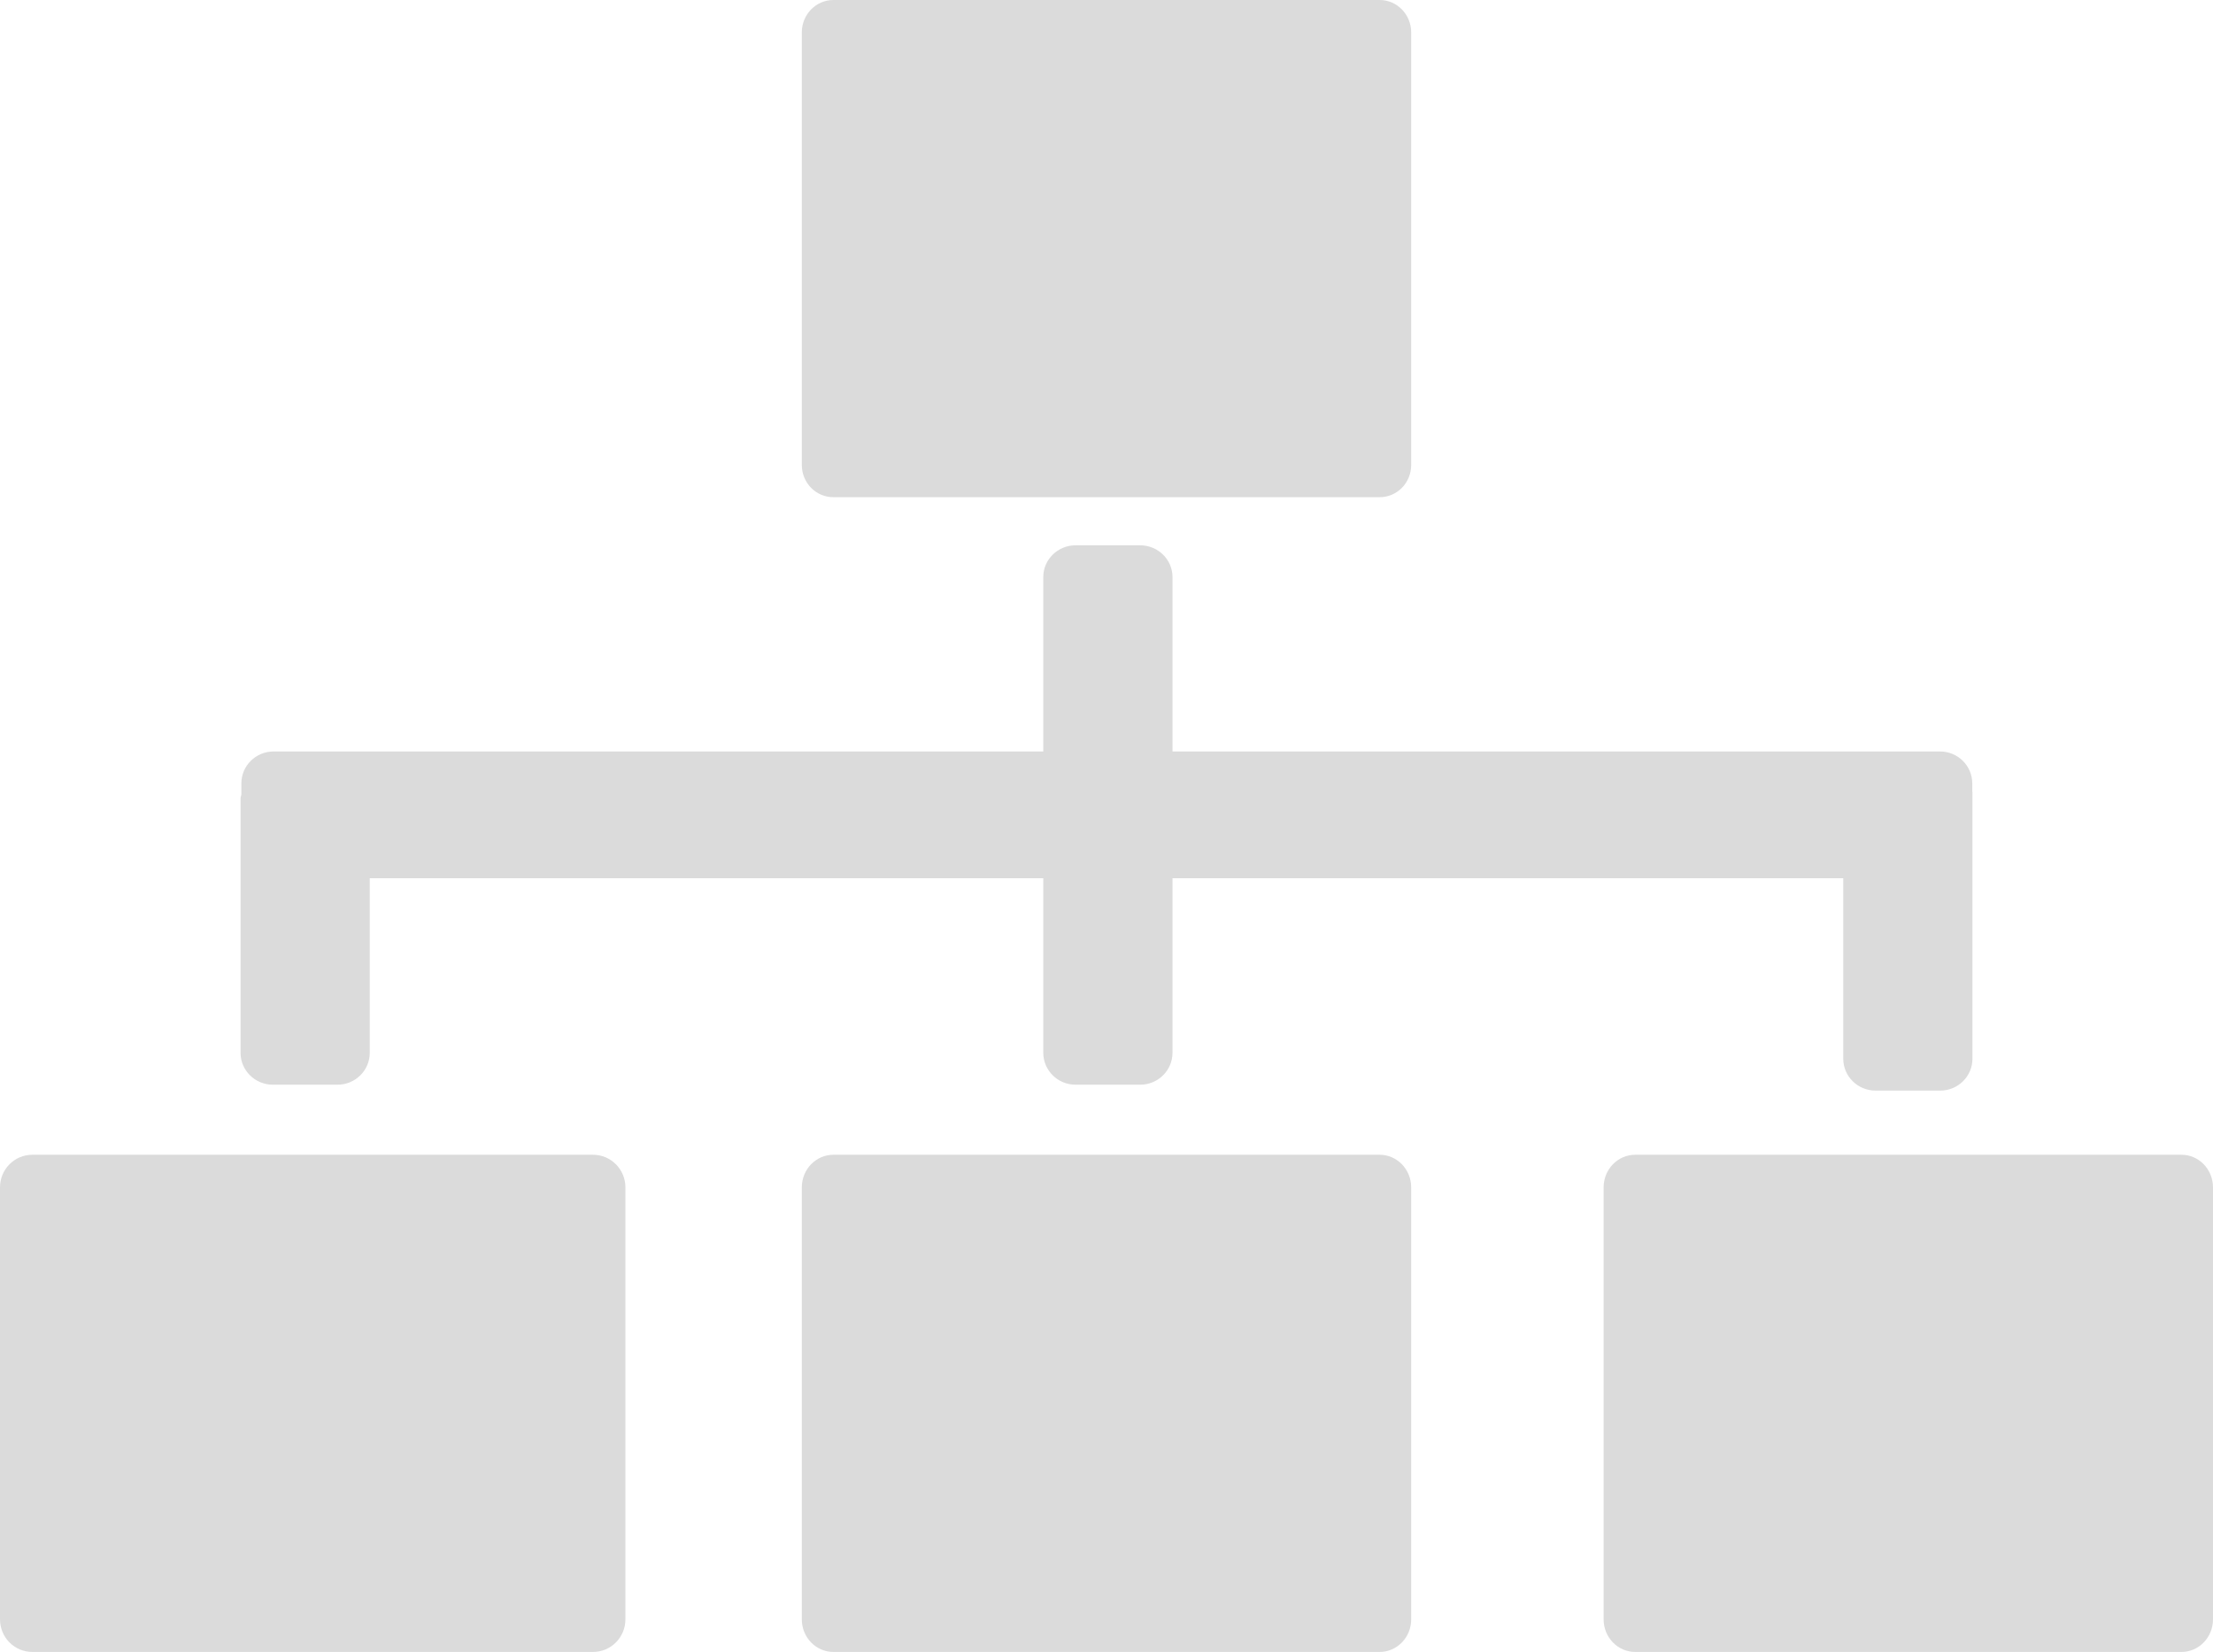 <svg width="138" height="103" viewBox="0 0 138 103" fill="none" xmlns="http://www.w3.org/2000/svg">
<path d="M86.035 3.1068e-07H51.968C50.883 3.1068e-07 50 0.903 50 2.019V28.985C50 30.111 50.883 31 51.968 31H86.035C87.117 31 88 30.111 88 28.985V2.019C88 0.903 87.117 3.1068e-07 86.035 3.1068e-07Z" fill="#DBDBDB"/>
<path d="M136.033 72H101.969C100.883 72 100 72.909 100 74.034V100.967C100 102.092 100.883 103 101.969 103H136.033C137.12 103 138 102.092 138 100.967V74.034C138 72.909 137.12 72 136.033 72Z" fill="#DBDBDB"/>
<path d="M86.035 72H51.968C50.883 72 50 72.909 50 74.034V100.967C50 102.092 50.883 103 51.968 103H86.035C87.117 103 88 102.092 88 100.967V74.034C88 72.909 87.117 72 86.035 72Z" fill="#DBDBDB"/>
<path d="M36.983 72H2.017C0.901 72 0 72.909 0 74.034V100.967C0 102.092 0.901 103 2.017 103H36.983C38.093 103 39 102.092 39 100.967V74.034C39 72.909 38.093 72 36.983 72Z" fill="#DBDBDB"/>
<path d="M122.988 48.845C122.988 47.743 122.085 46.854 120.975 46.854H73.115V35.972C73.115 34.889 72.212 34 71.1 34H67.071C65.962 34 65.058 34.889 65.058 35.972V46.854H17.064C15.954 46.854 15.051 47.743 15.051 48.845V49.541C15.043 49.618 15 49.695 15 49.772V65.641C15 66.743 15.905 67.632 17.017 67.632H21.045C22.155 67.632 23.057 66.743 23.057 65.641V54.759H65.058V65.641C65.058 66.743 65.962 67.632 67.071 67.632H71.1C72.212 67.632 73.115 66.743 73.115 65.641V54.759H114.943V66.009C114.943 67.111 115.847 68 116.96 68H120.989C122.099 68 123 67.111 123 66.009V49.405C123 49.386 122.988 49.367 122.988 49.347V48.845Z" fill="#DBDBDB"/>
</svg>
